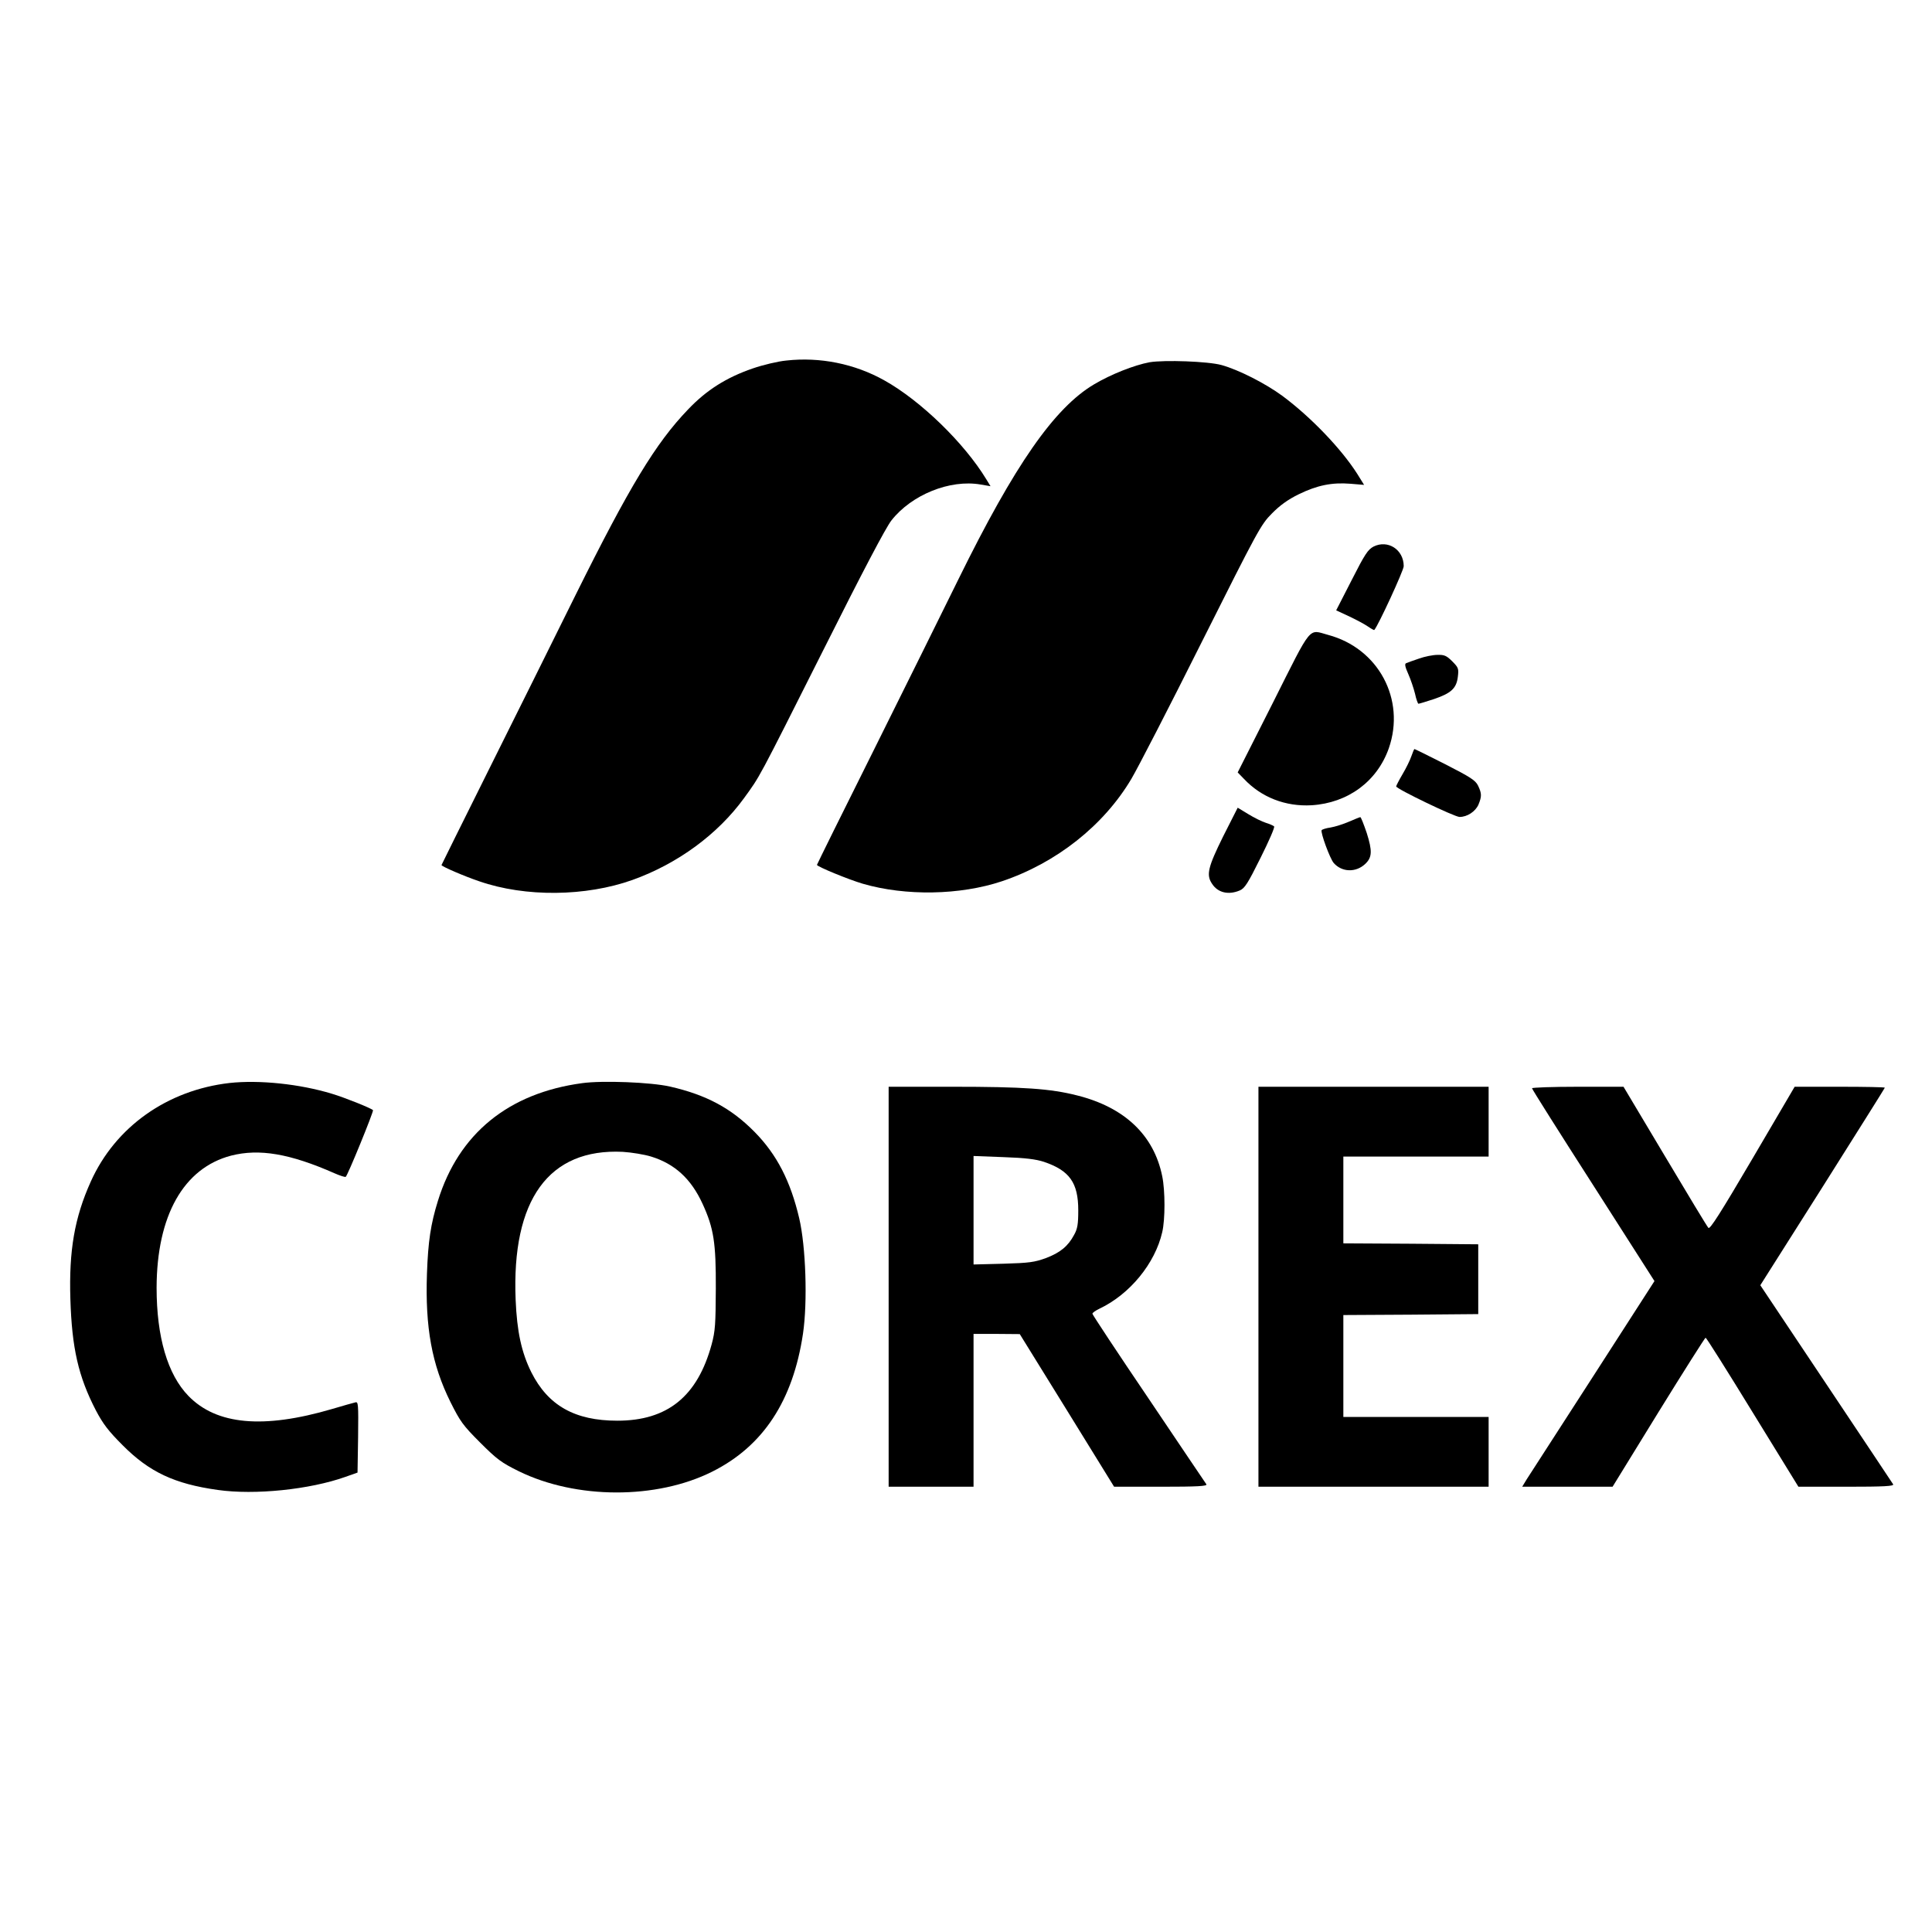 <?xml version="1.0" standalone="no"?>
<!DOCTYPE svg PUBLIC "-//W3C//DTD SVG 20010904//EN"
 "http://www.w3.org/TR/2001/REC-SVG-20010904/DTD/svg10.dtd">
<svg version="1.0" xmlns="http://www.w3.org/2000/svg"
 width="1024pt" height="1024pt" viewBox="0 0 1024 1024"
 preserveAspectRatio="xMidYMid meet">
<g transform="translate(0,1024) scale(0.1,-0.1)"
fill="#000000" stroke="none">
<path d="M4167 8329 c-43 -4 -123 -23 -178 -42 -139 -48 -244 -114 -342 -217
-172 -179 -311 -409 -597 -985 -120 -242 -328 -662 -464 -934 -135 -271 -246
-495 -246 -496 0 -7 120 -59 200 -86 245 -85 565 -81 812 7 240 86 452 242
591 433 87 120 70 88 421 786 209 417 331 649 361 687 107 136 310 218 472
190 l53 -9 -22 36 c-117 193 -349 418 -541 525 -157 88 -341 125 -520 105z"/>
<path d="M6093 8320 c-81 -15 -205 -64 -294 -117 -211 -125 -421 -427 -719
-1033 -74 -151 -273 -552 -442 -892 -170 -340 -308 -620 -308 -622 0 -9 168
-78 243 -100 227 -66 515 -61 737 13 289 97 540 296 686 542 34 57 202 383
373 725 298 594 314 624 372 682 42 43 85 74 142 102 98 48 177 64 275 56 l72
-6 -36 58 c-86 135 -247 302 -396 413 -91 67 -233 139 -323 164 -71 20 -304
28 -382 15z"/>
<path d="M7280 7343 c-30 -16 -46 -40 -116 -178 l-82 -160 69 -32 c38 -18 83
-42 100 -54 16 -11 32 -20 33 -18 21 23 156 316 156 338 0 88 -84 142 -160
104z"/>
<path d="M6748 6518 l-188 -372 33 -34 c92 -98 220 -148 359 -140 192 12 347
126 409 302 90 259 -55 530 -322 601 -106 29 -82 59 -291 -357z"/>
<path d="M7520 6749 c-30 -10 -60 -21 -67 -24 -9 -3 -6 -19 11 -57 13 -29 29
-77 36 -105 6 -29 15 -53 18 -53 4 0 41 11 83 25 91 31 119 57 126 119 5 42 3
48 -30 81 -30 30 -42 35 -78 34 -24 0 -69 -9 -99 -20z"/>
<path d="M7481 6233 c-7 -21 -28 -64 -47 -96 -19 -32 -34 -62 -34 -65 0 -13
310 -162 336 -162 41 0 84 29 100 65 18 44 18 59 -2 101 -14 28 -38 44 -175
114 -87 44 -160 80 -162 80 -2 0 -9 -17 -16 -37z"/>
<path d="M6483 5807 c-80 -162 -91 -204 -59 -251 30 -47 86 -61 146 -36 27 11
43 36 111 173 44 88 77 163 72 167 -4 4 -24 13 -44 19 -20 6 -62 27 -93 46
l-56 34 -77 -152z"/>
<path d="M7150 5885 c-30 -13 -74 -27 -98 -31 -23 -3 -44 -10 -47 -14 -7 -12
44 -151 64 -174 43 -49 117 -52 167 -5 37 35 38 69 8 164 -16 47 -31 85 -34
84 -3 0 -30 -11 -60 -24z"/>
<path d="M1217 4500 c-331 -38 -606 -233 -736 -523 -86 -191 -116 -365 -108
-622 8 -260 42 -410 135 -590 38 -72 66 -109 142 -185 141 -142 275 -205 504
-237 197 -28 487 2 676 69 l65 23 3 189 c2 176 1 188 -15 183 -10 -2 -65 -18
-123 -35 -365 -107 -612 -84 -761 69 -111 114 -169 313 -169 574 1 382 143
634 395 700 149 38 311 11 549 -94 27 -12 53 -20 58 -19 9 3 150 349 145 354
-11 11 -151 67 -218 87 -171 52 -385 74 -542 57z"/>
<path d="M3085 4499 c-391 -53 -654 -268 -764 -624 -38 -122 -52 -215 -58
-385 -10 -286 26 -482 124 -680 52 -104 66 -124 157 -215 90 -90 113 -107 206
-153 304 -149 730 -150 1025 -2 270 135 428 376 481 731 25 169 15 463 -20
612 -46 196 -118 337 -236 457 -124 126 -256 197 -449 241 -101 23 -358 33
-466 18z m366 -389 c126 -39 212 -118 273 -251 59 -129 71 -205 70 -449 -1
-187 -3 -225 -22 -295 -75 -276 -234 -405 -500 -405 -225 0 -367 80 -456 257
-52 105 -76 215 -83 384 -22 531 176 803 568 784 47 -3 114 -14 150 -25z"/>
<path d="M4710 3420 l0 -1060 225 0 225 0 0 405 0 405 123 0 122 -1 250 -404
250 -405 248 0 c196 0 247 3 241 13 -5 6 -142 211 -306 454 -164 242 -298 445
-298 450 0 5 17 17 38 27 160 76 294 239 332 405 16 67 16 220 0 297 -44 217
-199 365 -451 428 -141 36 -285 46 -661 46 l-338 0 0 -1060z m823 662 c136
-46 182 -111 182 -257 0 -73 -4 -98 -22 -130 -32 -60 -73 -94 -149 -123 -61
-22 -88 -26 -226 -30 l-158 -4 0 287 0 288 158 -6 c117 -4 172 -11 215 -25z"/>
<path d="M6670 3420 l0 -1060 610 0 610 0 0 185 0 185 -385 0 -385 0 0 270 0
270 358 2 357 3 0 185 0 185 -357 3 -358 2 0 230 0 230 385 0 385 0 0 185 0
185 -610 0 -610 0 0 -1060z"/>
<path d="M8120 4472 c0 -5 146 -236 325 -515 l324 -507 -327 -508 c-180 -279
-338 -524 -351 -544 l-23 -38 240 0 239 0 243 395 c134 217 247 395 250 395 4
0 116 -178 249 -395 l243 -395 255 0 c200 0 253 3 247 13 -4 6 -164 247 -356
534 l-348 521 330 521 c181 287 330 524 330 526 0 3 -108 5 -239 5 l-239 0
-223 -380 c-171 -291 -226 -377 -234 -368 -7 7 -110 178 -231 381 l-219 367
-242 0 c-134 0 -243 -4 -243 -8z"/>
</g>
</svg>
